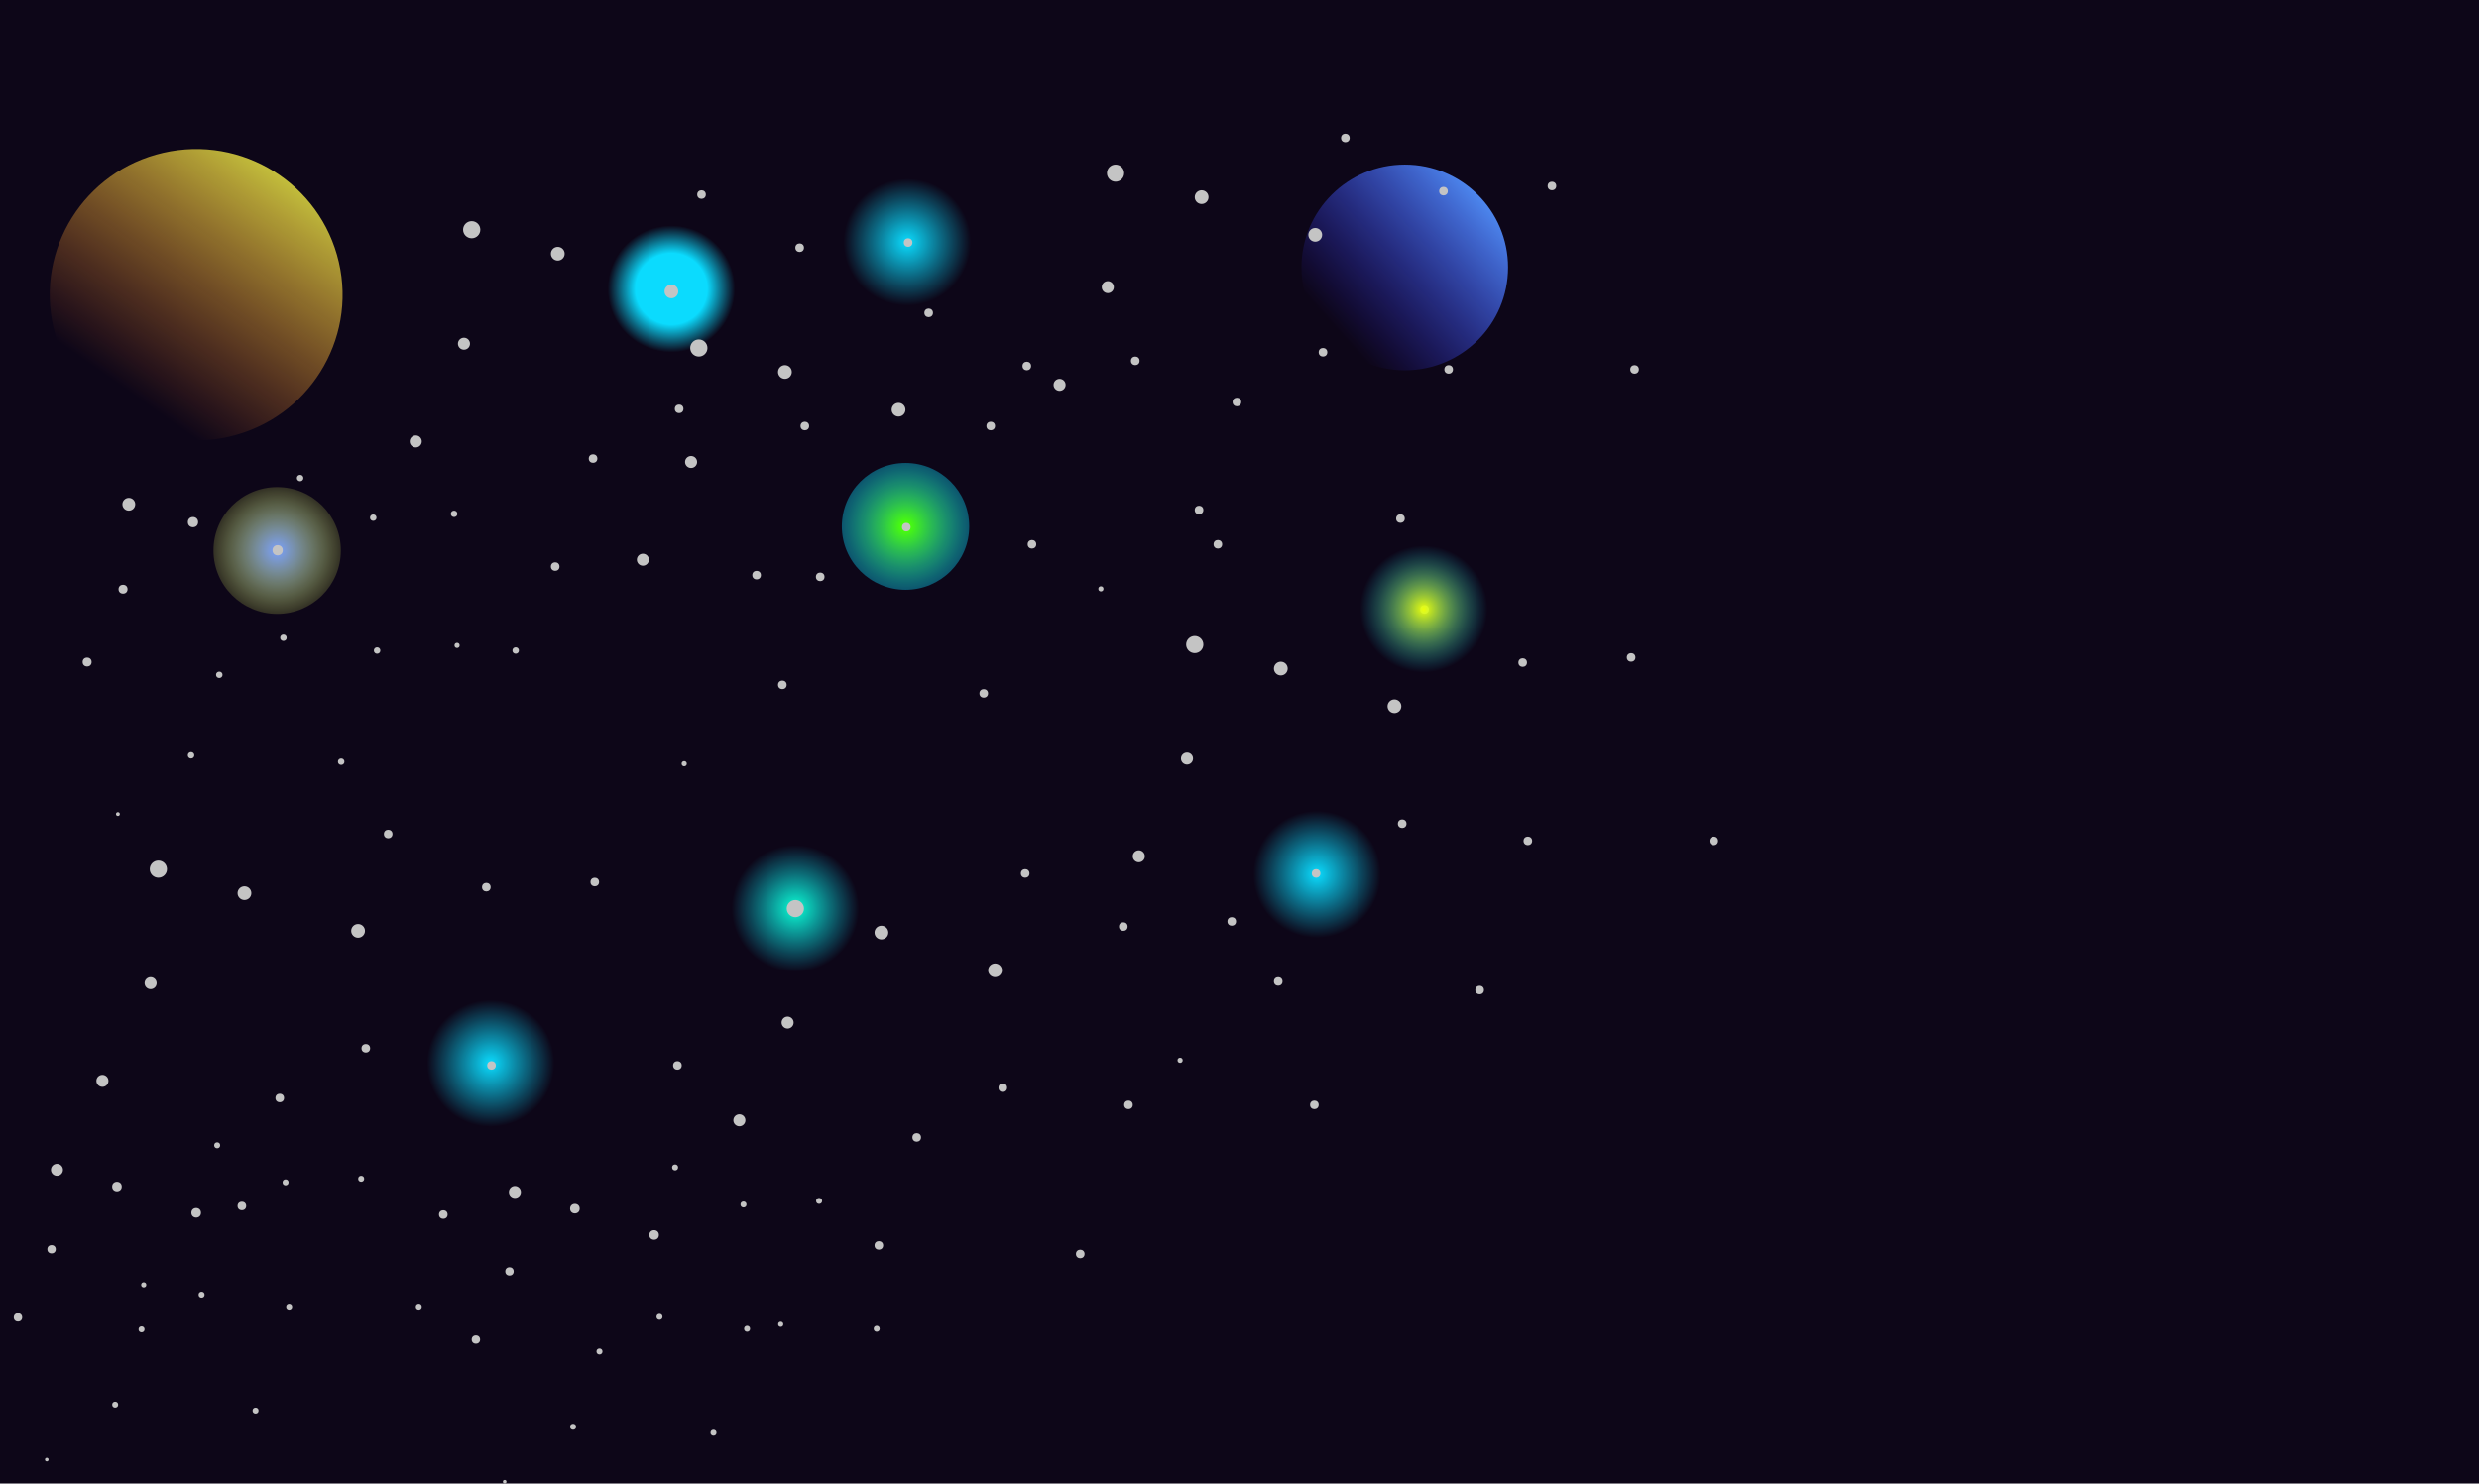 <svg width="1440" height="862" viewBox="0 0 1440 862" fill="none" xmlns="http://www.w3.org/2000/svg">
<rect width="1440" height="862" fill="#0D0618"/>
<ellipse rx="84.983" ry="84.684" transform="matrix(0.975 -0.224 0.226 0.974 113.942 171.269)" fill="url(#paint0_linear_483_5214)"/>
<ellipse cx="816" cy="155.389" rx="60" ry="59.765" fill="url(#paint1_linear_483_5214)"/>
<ellipse cx="126.152" cy="665.49" rx="1.743" ry="1.736" fill="#C4C4C4"/>
<ellipse cx="209.799" cy="684.931" rx="1.743" ry="1.736" fill="#C4C4C4"/>
<ellipse cx="165.884" cy="687.014" rx="1.743" ry="1.736" fill="#C4C4C4"/>
<ellipse cx="148.457" cy="819.631" rx="1.743" ry="1.736" fill="#C4C4C4"/>
<ellipse cx="243.257" cy="759.225" rx="1.743" ry="1.736" fill="#C4C4C4"/>
<ellipse cx="66.902" cy="816.16" rx="1.743" ry="1.736" fill="#C4C4C4"/>
<ellipse cx="167.975" cy="759.225" rx="1.743" ry="1.736" fill="#C4C4C4"/>
<ellipse cx="82.237" cy="772.417" rx="1.743" ry="1.736" fill="#C4C4C4"/>
<ellipse cx="27.169" cy="848.099" rx="1.046" ry="1.042" fill="#C4C4C4"/>
<ellipse cx="117.09" cy="752.281" rx="1.743" ry="1.736" fill="#C4C4C4"/>
<ellipse cx="29.957" cy="725.897" rx="2.44" ry="2.43" fill="#C4C4C4"/>
<ellipse cx="10.44" cy="765.474" rx="2.44" ry="2.43" fill="#C4C4C4"/>
<ellipse cx="33.094" cy="679.724" rx="3.485" ry="3.472" fill="#C4C4C4"/>
<ellipse cx="67.947" cy="689.444" rx="2.788" ry="2.777" fill="#C4C4C4"/>
<ellipse cx="113.953" cy="704.72" rx="2.788" ry="2.777" fill="#C4C4C4"/>
<ellipse cx="392.152" cy="678.349" rx="1.743" ry="1.736" fill="#C4C4C4"/>
<ellipse cx="475.799" cy="697.791" rx="1.743" ry="1.736" fill="#C4C4C4"/>
<ellipse cx="431.884" cy="699.874" rx="1.743" ry="1.736" fill="#C4C4C4"/>
<ellipse cx="414.457" cy="832.491" rx="1.743" ry="1.736" fill="#C4C4C4"/>
<ellipse cx="509.257" cy="772.084" rx="1.743" ry="1.736" fill="#C4C4C4"/>
<ellipse cx="332.902" cy="829.019" rx="1.743" ry="1.736" fill="#C4C4C4"/>
<ellipse cx="433.975" cy="772.084" rx="1.743" ry="1.736" fill="#C4C4C4"/>
<ellipse cx="348.237" cy="785.276" rx="1.743" ry="1.736" fill="#C4C4C4"/>
<ellipse cx="293.169" cy="860.958" rx="1.046" ry="1.042" fill="#C4C4C4"/>
<ellipse cx="383.09" cy="765.141" rx="1.743" ry="1.736" fill="#C4C4C4"/>
<ellipse cx="295.957" cy="738.756" rx="2.44" ry="2.43" fill="#C4C4C4"/>
<ellipse cx="276.44" cy="778.333" rx="2.44" ry="2.43" fill="#C4C4C4"/>
<ellipse cx="299.094" cy="692.583" rx="3.485" ry="3.472" fill="#C4C4C4"/>
<ellipse cx="333.947" cy="702.304" rx="2.788" ry="2.777" fill="#C4C4C4"/>
<ellipse cx="379.953" cy="717.579" rx="2.788" ry="2.777" fill="#C4C4C4"/>
<ellipse cx="827.5" cy="354.109" rx="2.5" ry="2.49" fill="#C4C4C4"/>
<ellipse cx="947.5" cy="381.999" rx="2.5" ry="2.49" fill="#C4C4C4"/>
<ellipse cx="884.5" cy="384.988" rx="2.5" ry="2.49" fill="#C4C4C4"/>
<ellipse cx="859.5" cy="575.24" rx="2.5" ry="2.49" fill="#C4C4C4"/>
<ellipse cx="995.5" cy="488.581" rx="2.5" ry="2.49" fill="#C4C4C4"/>
<ellipse cx="742.5" cy="570.26" rx="2.5" ry="2.49" fill="#C4C4C4"/>
<ellipse cx="887.5" cy="488.581" rx="2.5" ry="2.49" fill="#C4C4C4"/>
<ellipse cx="765" cy="508.004" rx="37" ry="36.855" fill="url(#paint2_radial_483_5214)" style="mix-blend-mode:color-dodge"/>
<ellipse cx="285" cy="617.855" rx="37" ry="36.855" fill="url(#paint3_radial_483_5214)" style="mix-blend-mode:color-dodge"/>
<ellipse cx="462" cy="527.855" rx="37" ry="36.855" fill="url(#paint4_radial_483_5214)" style="mix-blend-mode:color-dodge"/>
<ellipse cx="827" cy="353.855" rx="37" ry="36.855" fill="url(#paint5_radial_483_5214)" style="mix-blend-mode:color-dodge"/>
<ellipse cx="764.5" cy="507.506" rx="2.5" ry="2.49" fill="#C4C4C4"/>
<ellipse cx="685.5" cy="616.08" rx="1.5" ry="1.494" fill="#C4C4C4"/>
<ellipse cx="814.5" cy="478.62" rx="2.5" ry="2.49" fill="#C4C4C4"/>
<ellipse cx="689.5" cy="440.768" rx="3.5" ry="3.486" fill="#C4C4C4"/>
<ellipse cx="661.5" cy="497.545" rx="3.5" ry="3.486" fill="#C4C4C4"/>
<ellipse cx="694" cy="374.529" rx="5" ry="4.98" fill="#C4C4C4"/>
<ellipse cx="744" cy="388.474" rx="4" ry="3.984" fill="#C4C4C4"/>
<ellipse cx="810" cy="410.388" rx="4" ry="3.984" fill="#C4C4C4"/>
<ellipse cx="225.5" cy="484.596" rx="2.5" ry="2.49" fill="#C4C4C4"/>
<ellipse cx="345.5" cy="512.487" rx="2.5" ry="2.49" fill="#C4C4C4"/>
<ellipse cx="282.5" cy="515.475" rx="2.5" ry="2.49" fill="#C4C4C4"/>
<ellipse cx="257.5" cy="705.727" rx="2.5" ry="2.49" fill="#C4C4C4"/>
<ellipse cx="393.5" cy="619.068" rx="2.5" ry="2.49" fill="#C4C4C4"/>
<ellipse cx="140.5" cy="700.747" rx="2.5" ry="2.49" fill="#C4C4C4"/>
<ellipse cx="285.5" cy="619.068" rx="2.5" ry="2.49" fill="#C4C4C4"/>
<ellipse cx="162.5" cy="637.994" rx="2.5" ry="2.49" fill="#C4C4C4"/>
<ellipse cx="83.5" cy="746.567" rx="1.5" ry="1.494" fill="#C4C4C4"/>
<ellipse cx="212.5" cy="609.107" rx="2.5" ry="2.49" fill="#C4C4C4"/>
<ellipse cx="87.5" cy="571.256" rx="3.5" ry="3.486" fill="#C4C4C4"/>
<ellipse cx="59.5" cy="628.033" rx="3.5" ry="3.486" fill="#C4C4C4"/>
<ellipse cx="92" cy="505.016" rx="5" ry="4.98" fill="#C4C4C4"/>
<ellipse cx="142" cy="518.961" rx="4" ry="3.984" fill="#C4C4C4"/>
<ellipse cx="208" cy="540.875" rx="4" ry="3.984" fill="#C4C4C4"/>
<ellipse cx="407.5" cy="113.056" rx="2.5" ry="2.49" fill="#C4C4C4"/>
<ellipse cx="527" cy="140.721" rx="37" ry="36.855" fill="url(#paint6_radial_483_5214)" style="mix-blend-mode:color-dodge"/>
<ellipse cx="527.5" cy="140.946" rx="2.5" ry="2.49" fill="#C4C4C4"/>
<ellipse cx="464.5" cy="143.935" rx="2.5" ry="2.49" fill="#C4C4C4"/>
<ellipse cx="439.5" cy="334.187" rx="2.5" ry="2.49" fill="#C4C4C4"/>
<ellipse cx="575.5" cy="247.528" rx="2.5" ry="2.49" fill="#C4C4C4"/>
<ellipse cx="322.5" cy="329.207" rx="2.5" ry="2.49" fill="#C4C4C4"/>
<ellipse cx="467.5" cy="247.528" rx="2.5" ry="2.49" fill="#C4C4C4"/>
<ellipse cx="344.5" cy="266.453" rx="2.5" ry="2.49" fill="#C4C4C4"/>
<ellipse cx="265.5" cy="375.027" rx="1.5" ry="1.494" fill="#C4C4C4"/>
<ellipse cx="394.5" cy="237.567" rx="2.5" ry="2.49" fill="#C4C4C4"/>
<ellipse cx="269.5" cy="199.715" rx="3.5" ry="3.486" fill="#C4C4C4"/>
<ellipse cx="241.5" cy="256.492" rx="3.5" ry="3.486" fill="#C4C4C4"/>
<ellipse cx="274" cy="133.476" rx="5" ry="4.98" fill="#C4C4C4"/>
<ellipse cx="324" cy="147.421" rx="4" ry="3.984" fill="#C4C4C4"/>
<ellipse cx="390" cy="167.855" rx="37" ry="36.855" fill="url(#paint7_radial_483_5214)" style="mix-blend-mode:color-dodge"/>
<ellipse cx="526" cy="305.855" rx="37" ry="36.855" fill="url(#paint8_radial_483_5214)" style="mix-blend-mode:color-dodge"/>
<ellipse cx="161" cy="319.855" rx="37" ry="36.855" fill="url(#paint9_radial_483_5214)" style="mix-blend-mode:color-dodge"/>
<ellipse cx="390" cy="169.335" rx="4" ry="3.984" fill="#C4C4C4"/>
<ellipse cx="595.5" cy="507.506" rx="2.5" ry="2.49" fill="#C4C4C4"/>
<ellipse cx="715.5" cy="535.397" rx="2.5" ry="2.49" fill="#C4C4C4"/>
<ellipse cx="652.5" cy="538.385" rx="2.5" ry="2.49" fill="#C4C4C4"/>
<ellipse cx="627.5" cy="728.637" rx="2.5" ry="2.49" fill="#C4C4C4"/>
<ellipse cx="763.5" cy="641.978" rx="2.5" ry="2.49" fill="#C4C4C4"/>
<ellipse cx="510.5" cy="723.657" rx="2.5" ry="2.49" fill="#C4C4C4"/>
<ellipse cx="655.5" cy="641.978" rx="2.5" ry="2.49" fill="#C4C4C4"/>
<ellipse cx="532.5" cy="660.904" rx="2.5" ry="2.49" fill="#C4C4C4"/>
<ellipse cx="453.5" cy="769.477" rx="1.5" ry="1.494" fill="#C4C4C4"/>
<ellipse cx="582.5" cy="632.017" rx="2.5" ry="2.49" fill="#C4C4C4"/>
<ellipse cx="457.5" cy="594.166" rx="3.5" ry="3.486" fill="#C4C4C4"/>
<ellipse cx="429.5" cy="650.943" rx="3.5" ry="3.486" fill="#C4C4C4"/>
<ellipse cx="462" cy="527.926" rx="5" ry="4.98" fill="#C4C4C4"/>
<ellipse cx="512" cy="541.871" rx="4" ry="3.984" fill="#C4C4C4"/>
<ellipse cx="578" cy="563.785" rx="4" ry="3.984" fill="#C4C4C4"/>
<ellipse cx="781.5" cy="80.185" rx="2.5" ry="2.49" fill="#C4C4C4"/>
<ellipse cx="901.5" cy="108.076" rx="2.5" ry="2.49" fill="#C4C4C4"/>
<ellipse cx="838.5" cy="111.064" rx="2.5" ry="2.49" fill="#C4C4C4"/>
<ellipse cx="813.5" cy="301.316" rx="2.5" ry="2.49" fill="#C4C4C4"/>
<ellipse cx="949.5" cy="214.657" rx="2.5" ry="2.49" fill="#C4C4C4"/>
<ellipse cx="696.5" cy="296.336" rx="2.5" ry="2.49" fill="#C4C4C4"/>
<ellipse cx="841.5" cy="214.657" rx="2.5" ry="2.49" fill="#C4C4C4"/>
<ellipse cx="718.5" cy="233.582" rx="2.5" ry="2.49" fill="#C4C4C4"/>
<ellipse cx="639.5" cy="342.156" rx="1.5" ry="1.494" fill="#C4C4C4"/>
<ellipse cx="768.5" cy="204.696" rx="2.5" ry="2.49" fill="#C4C4C4"/>
<ellipse cx="643.5" cy="166.845" rx="3.5" ry="3.486" fill="#C4C4C4"/>
<ellipse cx="615.5" cy="223.622" rx="3.5" ry="3.486" fill="#C4C4C4"/>
<ellipse cx="648" cy="100.605" rx="5" ry="4.98" fill="#C4C4C4"/>
<ellipse cx="698" cy="114.55" rx="4" ry="3.984" fill="#C4C4C4"/>
<ellipse cx="764" cy="136.464" rx="4" ry="3.984" fill="#C4C4C4"/>
<ellipse cx="539.442" cy="181.786" rx="2.5" ry="2.49" fill="#C4C4C4"/>
<ellipse cx="659.442" cy="209.676" rx="2.5" ry="2.49" fill="#C4C4C4"/>
<ellipse cx="596.442" cy="212.665" rx="2.5" ry="2.49" fill="#C4C4C4"/>
<ellipse cx="571.442" cy="402.917" rx="2.5" ry="2.49" fill="#C4C4C4"/>
<ellipse cx="707.442" cy="316.258" rx="2.5" ry="2.49" fill="#C4C4C4"/>
<ellipse cx="454.442" cy="397.937" rx="2.5" ry="2.49" fill="#C4C4C4"/>
<ellipse cx="599.442" cy="316.258" rx="2.5" ry="2.49" fill="#C4C4C4"/>
<ellipse cx="476.442" cy="335.183" rx="2.5" ry="2.49" fill="#C4C4C4"/>
<ellipse cx="397.442" cy="443.757" rx="1.5" ry="1.494" fill="#C4C4C4"/>
<ellipse cx="526.442" cy="306.297" rx="2.5" ry="2.49" fill="#C4C4C4"/>
<ellipse cx="401.442" cy="268.445" rx="3.5" ry="3.486" fill="#C4C4C4"/>
<ellipse cx="373.442" cy="325.222" rx="3.5" ry="3.486" fill="#C4C4C4"/>
<ellipse cx="405.942" cy="202.206" rx="5" ry="4.98" fill="#C4C4C4"/>
<ellipse cx="455.942" cy="216.151" rx="4" ry="3.984" fill="#C4C4C4"/>
<ellipse cx="521.942" cy="238.065" rx="4" ry="3.984" fill="#C4C4C4"/>
<ellipse cx="161.288" cy="319.718" rx="2.981" ry="2.97" fill="#C4C4C4"/>
<ellipse cx="174.332" cy="277.772" rx="1.863" ry="1.856" fill="#C4C4C4"/>
<ellipse cx="263.77" cy="298.559" rx="1.863" ry="1.856" fill="#C4C4C4"/>
<ellipse cx="216.814" cy="300.786" rx="1.863" ry="1.856" fill="#C4C4C4"/>
<ellipse cx="198.181" cy="442.585" rx="1.863" ry="1.856" fill="#C4C4C4"/>
<ellipse cx="299.545" cy="377.996" rx="1.863" ry="1.856" fill="#C4C4C4"/>
<ellipse cx="110.98" cy="438.873" rx="1.863" ry="1.856" fill="#C4C4C4"/>
<ellipse cx="219.051" cy="377.996" rx="1.863" ry="1.856" fill="#C4C4C4"/>
<ellipse cx="127.376" cy="392.102" rx="1.863" ry="1.856" fill="#C4C4C4"/>
<ellipse cx="68.496" cy="473.024" rx="1.118" ry="1.114" fill="#C4C4C4"/>
<ellipse cx="164.642" cy="370.572" rx="1.863" ry="1.856" fill="#C4C4C4"/>
<ellipse cx="71.478" cy="342.361" rx="2.609" ry="2.598" fill="#C4C4C4"/>
<ellipse cx="50.609" cy="384.678" rx="2.609" ry="2.598" fill="#C4C4C4"/>
<ellipse cx="74.832" cy="292.991" rx="3.727" ry="3.712" fill="#C4C4C4"/>
<ellipse cx="112.097" cy="303.385" rx="2.981" ry="2.97" fill="#C4C4C4"/>
<defs>
<linearGradient id="paint0_linear_483_5214" x1="158.449" y1="20.783" x2="29.354" y2="136.009" gradientUnits="userSpaceOnUse">
<stop stop-color="#D4E043"/>
<stop offset="1" stop-color="#FF772A" stop-opacity="0"/>
</linearGradient>
<linearGradient id="paint1_linear_483_5214" x1="867.868" y1="110.292" x2="776.756" y2="191.647" gradientUnits="userSpaceOnUse">
<stop stop-color="#5498FE"/>
<stop offset="1" stop-color="#352AFF" stop-opacity="0"/>
</linearGradient>
<radialGradient id="paint2_radial_483_5214" cx="0" cy="0" r="1" gradientUnits="userSpaceOnUse" gradientTransform="translate(765 508.004) rotate(90) scale(36.855 37)">
<stop stop-color="#0BDBFE"/>
<stop offset="1" stop-color="#0BDBFE" stop-opacity="0"/>
</radialGradient>
<radialGradient id="paint3_radial_483_5214" cx="0" cy="0" r="1" gradientUnits="userSpaceOnUse" gradientTransform="translate(285 617.855) rotate(90) scale(36.855 37)">
<stop stop-color="#0BDBFE"/>
<stop offset="1" stop-color="#0BDBFE" stop-opacity="0"/>
</radialGradient>
<radialGradient id="paint4_radial_483_5214" cx="0" cy="0" r="1" gradientUnits="userSpaceOnUse" gradientTransform="translate(462 527.855) rotate(90) scale(36.855 37)">
<stop stop-color="#0BFED2"/>
<stop offset="1" stop-color="#0BDBFE" stop-opacity="0"/>
</radialGradient>
<radialGradient id="paint5_radial_483_5214" cx="0" cy="0" r="1" gradientUnits="userSpaceOnUse" gradientTransform="translate(827 353.855) rotate(90) scale(36.855 37)">
<stop stop-color="#EBFE0B"/>
<stop offset="1" stop-color="#0BDBFE" stop-opacity="0"/>
</radialGradient>
<radialGradient id="paint6_radial_483_5214" cx="0" cy="0" r="1" gradientUnits="userSpaceOnUse" gradientTransform="translate(527 140.721) rotate(90) scale(36.855 37)">
<stop stop-color="#0BDBFE"/>
<stop offset="1" stop-color="#0BDBFE" stop-opacity="0"/>
</radialGradient>
<radialGradient id="paint7_radial_483_5214" cx="0" cy="0" r="1" gradientUnits="userSpaceOnUse" gradientTransform="translate(390 167.855) rotate(90) scale(36.855 37)">
<stop offset="0.562" stop-color="#0BDBFE"/>
<stop offset="1" stop-color="#0BDBFE" stop-opacity="0"/>
</radialGradient>
<radialGradient id="paint8_radial_483_5214" cx="0" cy="0" r="1" gradientUnits="userSpaceOnUse" gradientTransform="translate(526 305.855) rotate(90) scale(36.855 37)">
<stop offset="0.062" stop-color="#4AFE0B"/>
<stop offset="1" stop-color="#0BDBFE" stop-opacity="0.37"/>
</radialGradient>
<radialGradient id="paint9_radial_483_5214" cx="0" cy="0" r="1" gradientUnits="userSpaceOnUse" gradientTransform="translate(161 319.855) rotate(90) scale(36.855 37)">
<stop stop-color="#789EFF"/>
<stop offset="1" stop-color="#E9FF65" stop-opacity="0.17"/>
</radialGradient>
</defs>
</svg>
